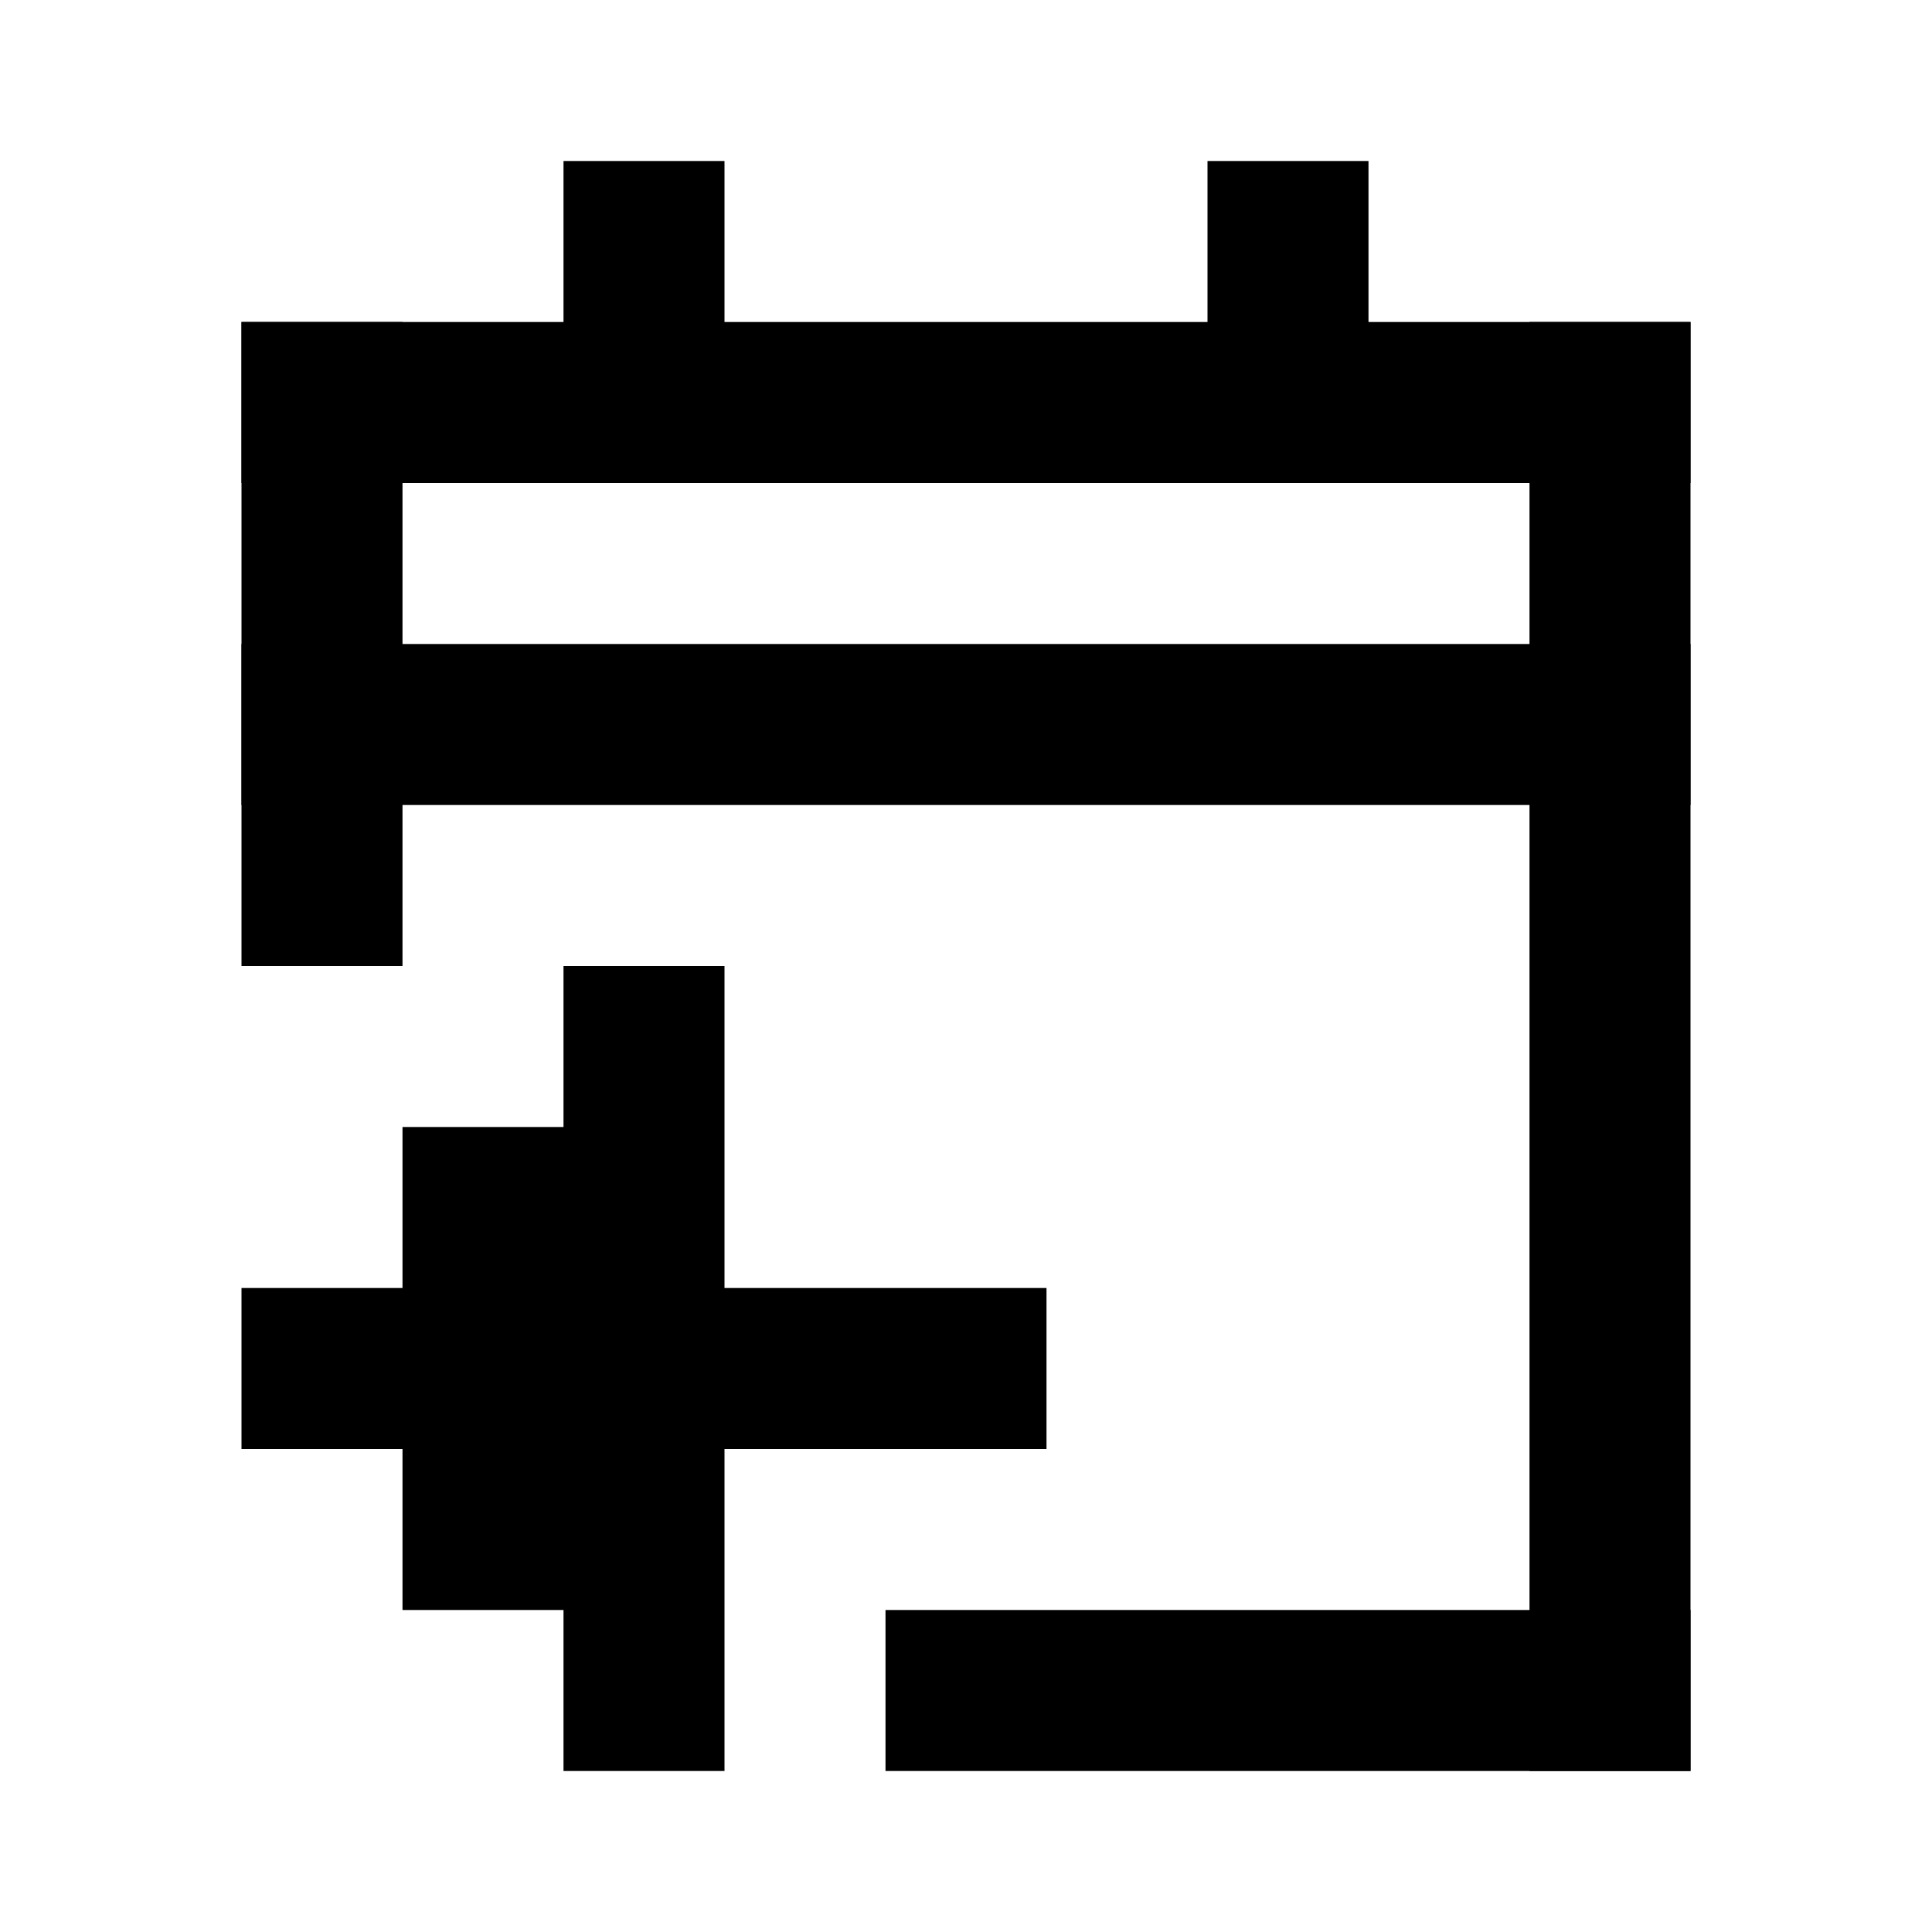 <svg width="24" height="24" fill="none" xmlns="http://www.w3.org/2000/svg"><path fill="#000" d="M3 4h18v2H3zM11 20h10v2H11z"/><path fill="#000" d="M3 4h2v8H3zM19 4h2v18h-2z"/><path fill="#000" d="M3 8h18v2H3zM15 2h2v4h-2zM7 2h2v4H7zM7 12h2v4h4v2H9v4H7v-2H5v-2H3v-2h2v-2h2v-2z"/></svg>